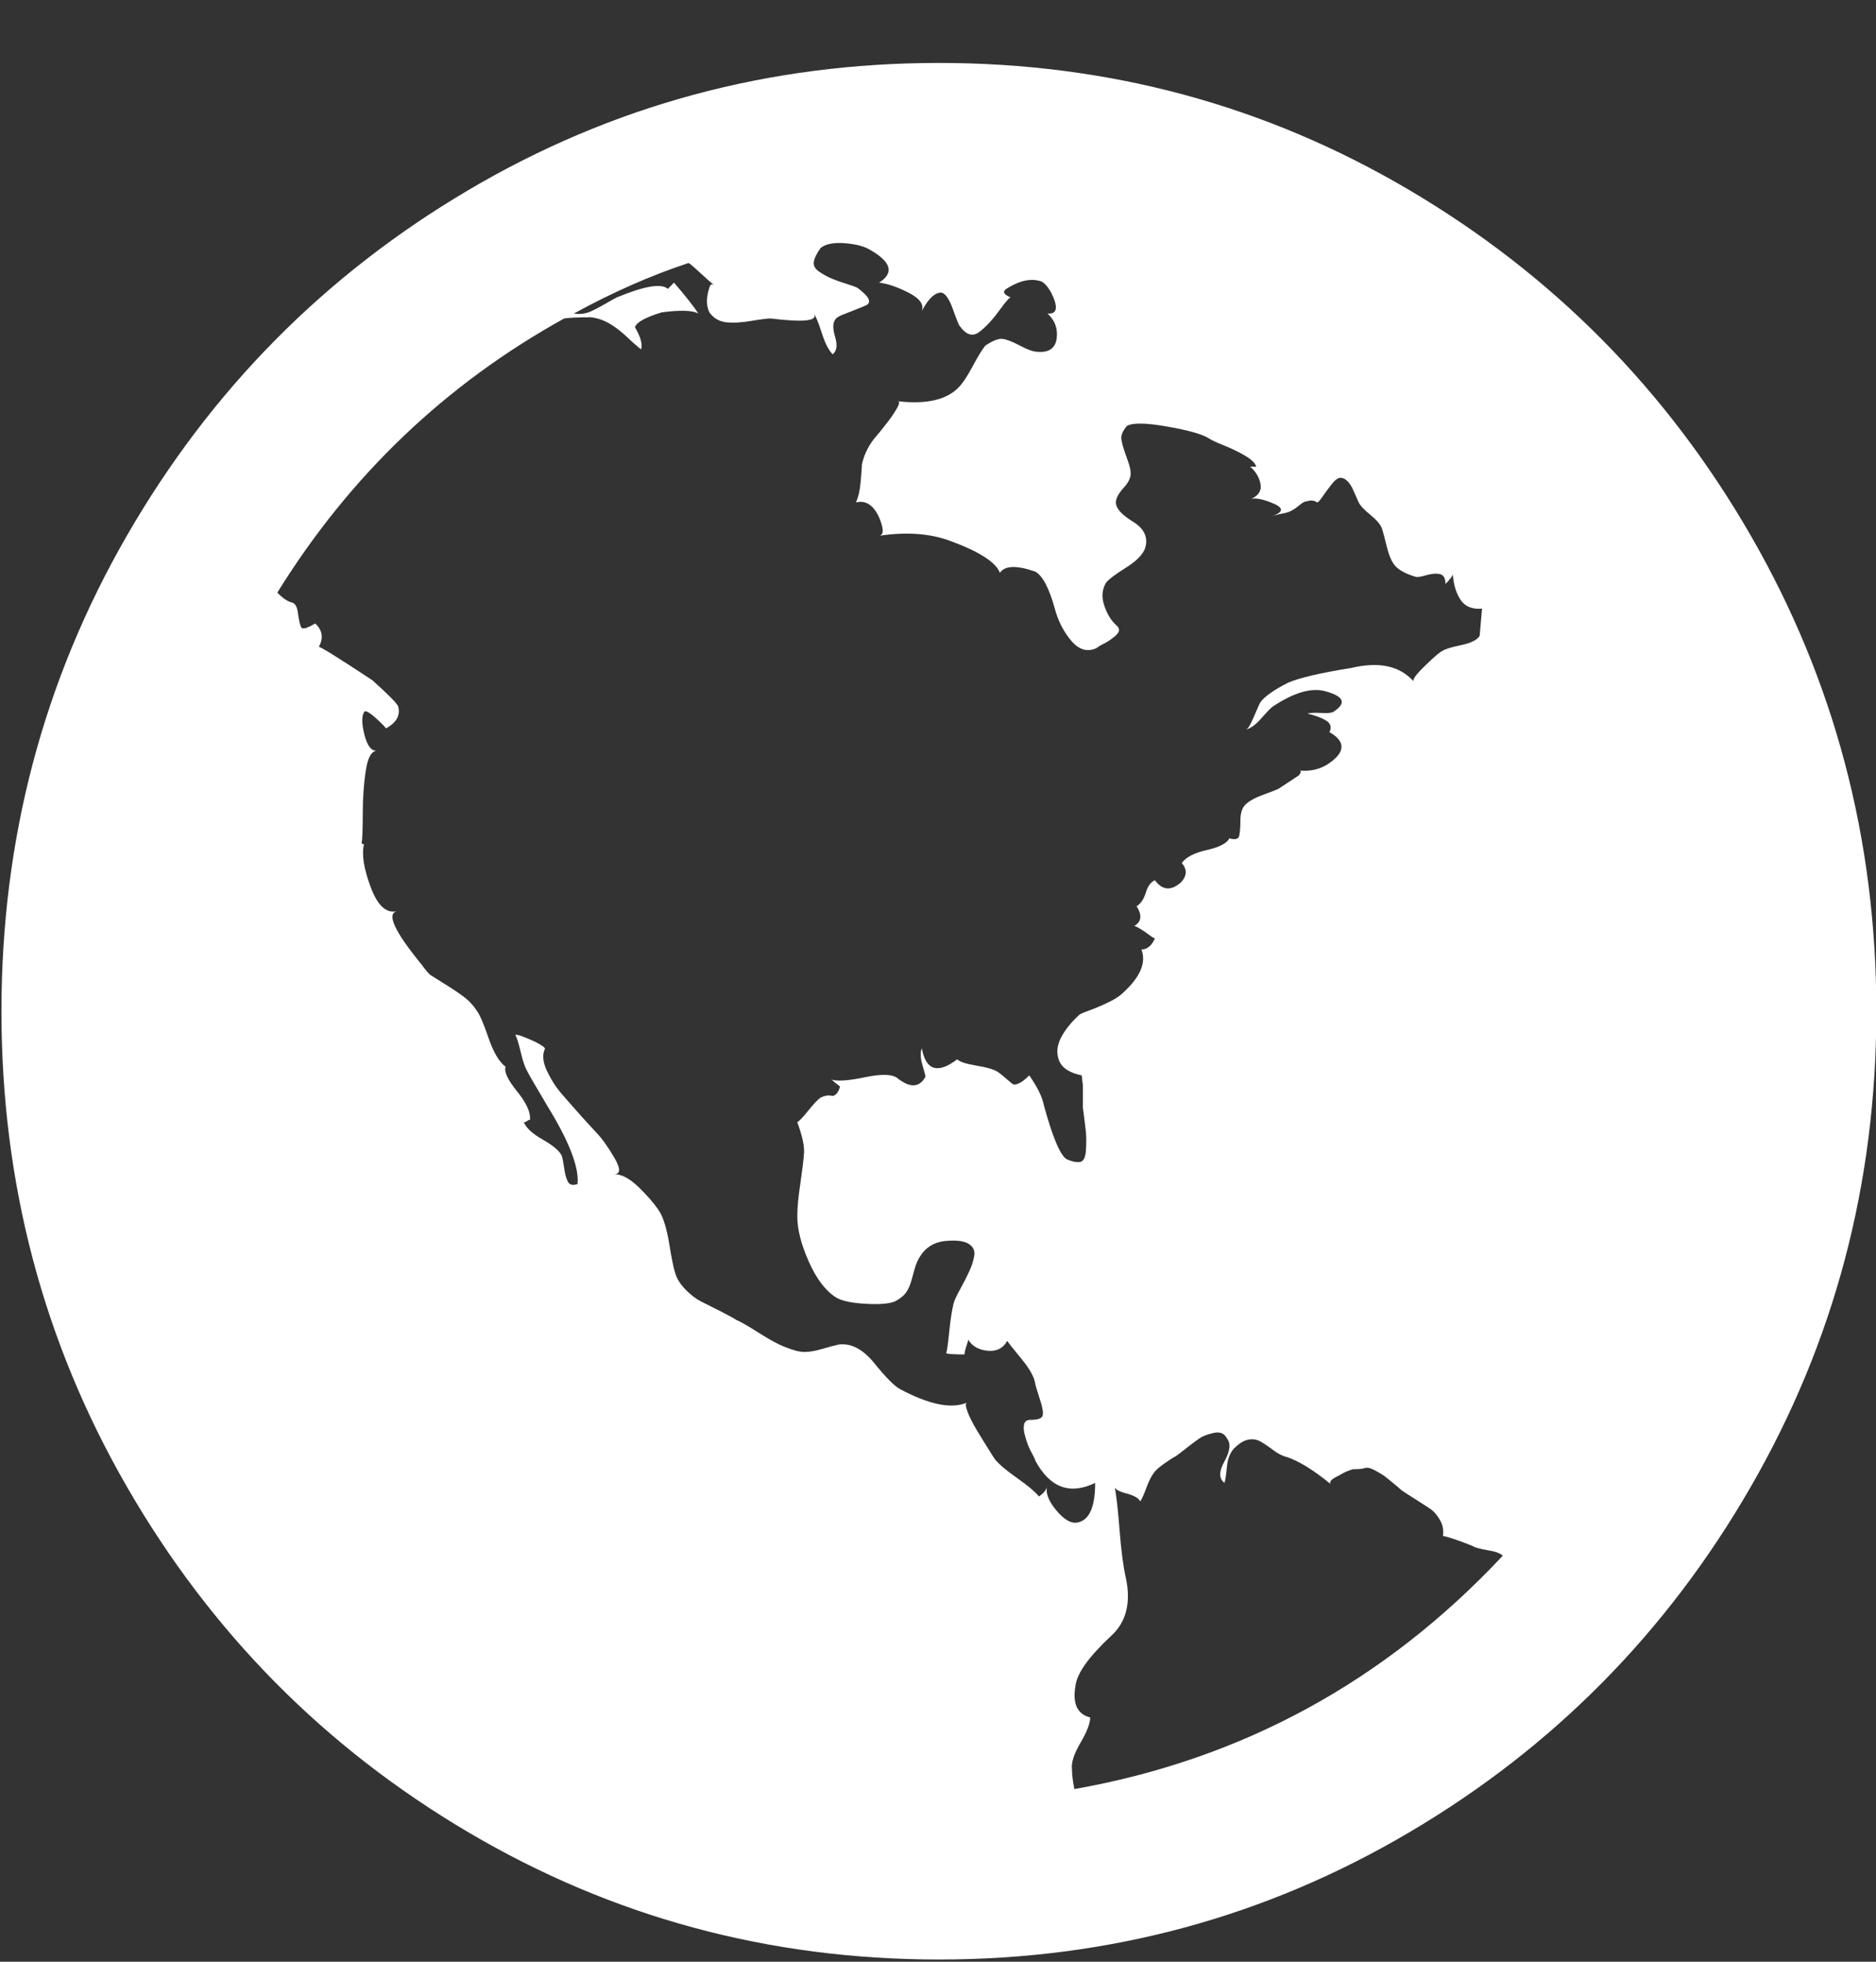 <svg
        xmlns="http://www.w3.org/2000/svg"
        xmlns:xlink="http://www.w3.org/1999/xlink"
        width="22px" height="23px">
    <rect width="100%" height="100%" fill="#333333" stroke="none"/>
    <path fill-rule="evenodd"  fill="rgb(255, 255, 255)"
          d="M1.491,6.275 C0.508,7.978 0.017,9.839 0.017,11.856 C0.017,13.873 0.508,15.733 1.491,17.436 C2.474,19.140 3.808,20.489 5.492,21.482 C7.176,22.476 9.016,22.974 11.010,22.974 C13.005,22.974 14.844,22.476 16.528,21.482 C18.213,20.489 19.546,19.140 20.529,17.436 C21.512,15.733 22.004,13.873 22.004,11.856 C22.004,9.839 21.512,7.978 20.529,6.275 C19.546,4.572 18.213,3.223 16.528,2.229 C14.844,1.235 13.005,0.738 11.010,0.738 C9.016,0.738 7.176,1.235 5.492,2.229 C3.808,3.223 2.474,4.572 1.491,6.275 ZM15.548,8.106 C15.758,8.164 15.791,8.241 15.648,8.338 C15.629,8.357 15.579,8.364 15.498,8.359 C15.417,8.355 15.362,8.357 15.333,8.367 C15.419,8.386 15.491,8.413 15.548,8.446 C15.605,8.480 15.619,8.526 15.591,8.584 C15.743,8.671 15.772,8.767 15.677,8.873 C15.553,8.999 15.405,9.052 15.233,9.033 C15.262,9.033 15.262,9.052 15.233,9.090 L14.990,9.250 C14.970,9.259 14.908,9.284 14.804,9.322 C14.698,9.361 14.627,9.404 14.589,9.452 C14.560,9.491 14.546,9.549 14.546,9.626 C14.546,9.703 14.541,9.761 14.532,9.800 C14.522,9.839 14.484,9.848 14.417,9.829 C14.388,9.887 14.300,9.933 14.152,9.966 C14.004,10.000 13.906,10.051 13.859,10.118 C13.925,10.196 13.921,10.273 13.844,10.350 C13.730,10.447 13.630,10.437 13.544,10.321 C13.496,10.340 13.460,10.389 13.437,10.466 C13.413,10.543 13.377,10.596 13.329,10.625 C13.396,10.731 13.386,10.808 13.301,10.857 C13.310,10.857 13.331,10.866 13.365,10.886 C13.398,10.905 13.434,10.929 13.472,10.958 C13.510,10.987 13.534,11.001 13.544,11.001 C13.506,11.088 13.453,11.132 13.386,11.132 C13.444,11.286 13.372,11.455 13.172,11.638 C13.133,11.677 13.074,11.716 12.993,11.754 C12.912,11.793 12.838,11.824 12.771,11.848 C12.704,11.872 12.666,11.889 12.656,11.899 C12.561,11.986 12.489,12.075 12.442,12.167 C12.394,12.259 12.387,12.348 12.420,12.435 C12.454,12.521 12.542,12.579 12.685,12.608 L12.699,12.724 C12.699,12.811 12.699,12.898 12.699,12.985 L12.714,13.101 C12.723,13.168 12.730,13.229 12.735,13.281 C12.740,13.335 12.740,13.402 12.735,13.484 C12.730,13.566 12.709,13.612 12.671,13.622 C12.632,13.631 12.580,13.622 12.513,13.593 C12.437,13.554 12.346,13.342 12.241,12.956 C12.222,12.859 12.165,12.744 12.070,12.608 C12.022,12.657 11.981,12.688 11.948,12.702 C11.914,12.717 11.891,12.719 11.876,12.710 C11.862,12.700 11.836,12.678 11.798,12.645 C11.759,12.611 11.726,12.584 11.697,12.565 C11.649,12.536 11.566,12.512 11.447,12.493 C11.327,12.473 11.254,12.449 11.225,12.420 C10.996,12.594 10.858,12.550 10.810,12.290 C10.791,12.338 10.793,12.403 10.817,12.485 C10.841,12.567 10.853,12.613 10.853,12.623 C10.786,12.748 10.681,12.758 10.538,12.652 C10.481,12.594 10.349,12.587 10.144,12.630 C9.939,12.673 9.803,12.681 9.736,12.652 C9.746,12.652 9.765,12.666 9.794,12.695 C9.822,12.715 9.841,12.729 9.851,12.739 C9.841,12.777 9.827,12.806 9.808,12.825 C9.789,12.845 9.770,12.852 9.751,12.847 C9.731,12.842 9.710,12.842 9.686,12.847 C9.662,12.852 9.641,12.859 9.622,12.869 C9.584,12.898 9.536,12.949 9.479,13.021 C9.421,13.093 9.378,13.139 9.350,13.158 C9.407,13.313 9.433,13.431 9.429,13.513 C9.424,13.595 9.409,13.716 9.386,13.875 C9.362,14.034 9.350,14.162 9.350,14.259 C9.350,14.413 9.395,14.592 9.486,14.794 C9.576,14.997 9.684,15.137 9.808,15.214 C9.874,15.253 9.989,15.277 10.151,15.286 C10.314,15.296 10.428,15.286 10.495,15.258 C10.552,15.229 10.595,15.195 10.624,15.156 C10.652,15.118 10.676,15.062 10.695,14.990 C10.714,14.917 10.729,14.867 10.738,14.838 C10.805,14.654 10.929,14.558 11.110,14.548 C11.225,14.539 11.308,14.551 11.361,14.584 C11.413,14.618 11.435,14.664 11.425,14.722 C11.416,14.780 11.397,14.840 11.368,14.903 C11.339,14.966 11.304,15.036 11.261,15.113 C11.218,15.190 11.191,15.248 11.182,15.286 C11.163,15.364 11.146,15.472 11.132,15.612 C11.118,15.752 11.106,15.837 11.096,15.866 C11.115,15.875 11.187,15.880 11.311,15.880 C11.311,15.861 11.318,15.829 11.332,15.786 C11.347,15.742 11.354,15.716 11.354,15.706 C11.401,15.784 11.478,15.827 11.583,15.837 C11.688,15.846 11.764,15.808 11.812,15.721 C11.831,15.750 11.888,15.822 11.984,15.938 C12.079,16.054 12.131,16.150 12.141,16.227 C12.150,16.266 12.170,16.329 12.198,16.416 C12.227,16.503 12.236,16.563 12.227,16.597 C12.217,16.631 12.170,16.647 12.084,16.647 C12.046,16.647 12.022,16.662 12.012,16.691 C12.003,16.720 12.003,16.756 12.012,16.799 C12.022,16.843 12.034,16.884 12.048,16.922 C12.062,16.961 12.081,17.002 12.105,17.045 C12.129,17.089 12.141,17.116 12.141,17.125 C12.313,17.443 12.547,17.530 12.843,17.386 C12.843,17.666 12.776,17.820 12.642,17.849 C12.566,17.868 12.480,17.820 12.384,17.704 C12.289,17.588 12.256,17.492 12.284,17.415 C12.275,17.463 12.241,17.506 12.184,17.545 C12.136,17.487 12.050,17.415 11.926,17.328 C11.802,17.241 11.716,17.168 11.669,17.111 C11.649,17.082 11.623,17.041 11.590,16.987 C11.556,16.935 11.514,16.864 11.461,16.778 C11.409,16.691 11.370,16.616 11.347,16.553 C11.323,16.490 11.320,16.454 11.339,16.445 C11.158,16.522 10.896,16.469 10.552,16.285 C10.485,16.247 10.385,16.146 10.252,15.981 C10.118,15.817 9.980,15.745 9.836,15.764 C9.789,15.774 9.724,15.791 9.643,15.815 C9.562,15.839 9.493,15.851 9.436,15.851 C9.378,15.851 9.302,15.832 9.207,15.793 C9.130,15.764 9.028,15.709 8.899,15.627 C8.770,15.545 8.682,15.494 8.634,15.475 C8.605,15.455 8.543,15.422 8.448,15.373 C8.352,15.325 8.276,15.286 8.219,15.258 C8.162,15.229 8.102,15.183 8.040,15.120 C7.978,15.057 7.937,14.992 7.918,14.925 C7.899,14.867 7.875,14.751 7.847,14.577 C7.818,14.403 7.780,14.278 7.732,14.201 C7.675,14.114 7.594,14.020 7.489,13.918 C7.384,13.817 7.288,13.766 7.203,13.766 C7.279,13.766 7.279,13.701 7.203,13.571 C7.126,13.441 7.059,13.347 7.002,13.289 C6.983,13.269 6.926,13.207 6.830,13.101 C6.735,12.994 6.654,12.903 6.587,12.825 C6.520,12.748 6.463,12.659 6.415,12.558 C6.367,12.456 6.358,12.372 6.387,12.304 C6.396,12.295 6.387,12.280 6.358,12.261 C6.329,12.242 6.294,12.222 6.251,12.203 C6.208,12.184 6.167,12.167 6.129,12.152 C6.091,12.138 6.062,12.131 6.043,12.131 C6.062,12.169 6.084,12.239 6.108,12.340 C6.131,12.442 6.158,12.517 6.186,12.565 C6.205,12.604 6.287,12.744 6.430,12.985 C6.678,13.390 6.792,13.689 6.773,13.882 C6.716,13.902 6.678,13.892 6.659,13.853 C6.639,13.815 6.625,13.762 6.616,13.694 C6.606,13.627 6.597,13.578 6.587,13.549 C6.559,13.491 6.484,13.429 6.365,13.361 C6.246,13.294 6.172,13.226 6.143,13.158 C6.153,13.158 6.165,13.154 6.179,13.144 C6.193,13.134 6.205,13.129 6.215,13.129 C6.224,13.043 6.174,12.932 6.065,12.797 C5.955,12.661 5.909,12.565 5.929,12.507 C5.852,12.449 5.786,12.336 5.728,12.167 C5.671,11.998 5.623,11.889 5.585,11.841 C5.547,11.783 5.499,11.732 5.442,11.689 C5.385,11.646 5.313,11.597 5.227,11.544 C5.141,11.491 5.084,11.455 5.055,11.436 C5.036,11.426 4.998,11.383 4.941,11.305 C4.626,10.920 4.530,10.712 4.655,10.683 C4.530,10.712 4.428,10.618 4.347,10.401 C4.266,10.183 4.240,10.017 4.268,9.901 L4.240,9.887 C4.249,9.848 4.254,9.735 4.254,9.547 C4.254,9.358 4.266,9.187 4.290,9.033 C4.313,8.878 4.359,8.801 4.426,8.801 C4.359,8.811 4.309,8.750 4.275,8.620 C4.242,8.490 4.240,8.401 4.268,8.352 C4.278,8.323 4.320,8.343 4.397,8.410 C4.473,8.478 4.516,8.521 4.526,8.540 C4.650,8.473 4.698,8.386 4.669,8.280 C4.650,8.241 4.550,8.140 4.368,7.976 C3.958,7.706 3.748,7.575 3.739,7.585 C3.796,7.479 3.781,7.387 3.696,7.310 C3.600,7.368 3.545,7.382 3.531,7.353 C3.517,7.324 3.505,7.271 3.495,7.194 C3.486,7.117 3.462,7.074 3.424,7.064 C3.376,7.054 3.318,7.016 3.252,6.948 C4.101,5.578 5.222,4.506 6.616,3.734 C6.673,3.725 6.778,3.720 6.931,3.720 C7.007,3.729 7.078,3.754 7.145,3.792 C7.212,3.831 7.281,3.884 7.353,3.951 C7.424,4.019 7.479,4.067 7.518,4.096 C7.537,4.038 7.513,3.951 7.446,3.836 C7.465,3.778 7.570,3.720 7.761,3.662 C7.980,3.633 8.123,3.638 8.190,3.676 C8.133,3.589 8.038,3.469 7.904,3.314 L7.832,3.387 C7.756,3.319 7.556,3.353 7.231,3.488 C7.212,3.498 7.164,3.524 7.088,3.568 C7.012,3.611 6.950,3.643 6.902,3.662 C6.845,3.681 6.788,3.686 6.730,3.676 C7.188,3.425 7.637,3.228 8.076,3.083 C8.104,3.102 8.152,3.143 8.219,3.206 C8.286,3.269 8.338,3.314 8.376,3.343 C8.348,3.324 8.329,3.334 8.319,3.372 C8.281,3.488 8.281,3.585 8.319,3.662 C8.367,3.729 8.431,3.768 8.512,3.778 C8.593,3.787 8.691,3.783 8.806,3.763 C8.920,3.744 8.997,3.734 9.035,3.734 L9.178,3.749 C9.483,3.778 9.602,3.749 9.536,3.662 C9.564,3.700 9.598,3.780 9.636,3.901 C9.674,4.021 9.717,4.106 9.765,4.154 C9.813,4.116 9.822,4.048 9.794,3.951 C9.765,3.855 9.765,3.787 9.794,3.749 C9.803,3.729 9.832,3.710 9.879,3.691 C9.927,3.672 9.982,3.650 10.044,3.626 C10.106,3.602 10.146,3.585 10.166,3.575 C10.223,3.536 10.185,3.469 10.051,3.372 C10.032,3.363 9.991,3.348 9.930,3.329 C9.867,3.310 9.813,3.290 9.765,3.271 C9.717,3.252 9.667,3.225 9.615,3.191 C9.562,3.158 9.538,3.119 9.543,3.075 C9.548,3.032 9.574,2.977 9.622,2.909 C9.679,2.861 9.772,2.842 9.901,2.851 C10.030,2.861 10.127,2.885 10.194,2.924 C10.452,3.068 10.490,3.199 10.309,3.314 C10.404,3.324 10.519,3.363 10.652,3.430 C10.786,3.498 10.838,3.570 10.810,3.647 C10.886,3.503 10.962,3.430 11.039,3.430 C11.087,3.440 11.132,3.505 11.175,3.626 C11.218,3.746 11.244,3.812 11.254,3.821 C11.330,3.927 11.406,3.951 11.483,3.893 C11.559,3.836 11.638,3.751 11.719,3.640 C11.800,3.529 11.845,3.479 11.855,3.488 C11.759,3.450 11.750,3.411 11.826,3.372 C11.969,3.285 12.098,3.261 12.213,3.300 C12.251,3.319 12.289,3.363 12.327,3.430 C12.413,3.604 12.399,3.686 12.284,3.676 C12.370,3.754 12.406,3.850 12.392,3.966 C12.377,4.082 12.303,4.135 12.170,4.125 C12.122,4.125 12.053,4.101 11.962,4.053 C11.871,4.004 11.802,3.978 11.755,3.973 C11.707,3.968 11.640,3.995 11.554,4.053 C11.516,4.101 11.466,4.183 11.404,4.299 C11.342,4.415 11.287,4.497 11.239,4.545 C11.096,4.690 10.858,4.743 10.524,4.704 C10.552,4.704 10.550,4.733 10.516,4.791 C10.483,4.849 10.438,4.914 10.380,4.986 C10.323,5.059 10.290,5.100 10.280,5.109 C10.194,5.206 10.137,5.317 10.108,5.442 C10.108,5.462 10.103,5.527 10.094,5.638 C10.085,5.749 10.065,5.833 10.037,5.891 C10.151,5.862 10.242,5.920 10.309,6.065 C10.366,6.200 10.366,6.273 10.309,6.282 C10.624,6.234 10.900,6.253 11.139,6.340 C11.483,6.466 11.678,6.591 11.726,6.716 C11.783,6.630 11.921,6.625 12.141,6.702 C12.227,6.750 12.303,6.895 12.370,7.136 C12.408,7.281 12.473,7.406 12.563,7.513 C12.654,7.619 12.752,7.648 12.857,7.599 L12.900,7.570 C12.938,7.551 12.969,7.534 12.993,7.520 C13.016,7.505 13.043,7.486 13.072,7.462 C13.100,7.438 13.117,7.416 13.122,7.397 C13.126,7.378 13.119,7.358 13.100,7.339 C13.033,7.281 12.983,7.201 12.950,7.100 C12.916,6.999 12.923,6.910 12.971,6.832 C13.000,6.794 13.076,6.736 13.200,6.658 C13.324,6.581 13.401,6.504 13.429,6.427 C13.467,6.302 13.420,6.198 13.286,6.116 C13.152,6.034 13.086,5.959 13.086,5.891 C13.086,5.843 13.117,5.785 13.179,5.717 C13.241,5.650 13.267,5.587 13.258,5.529 C13.258,5.500 13.241,5.440 13.207,5.348 C13.174,5.257 13.155,5.189 13.150,5.146 C13.145,5.102 13.167,5.052 13.215,4.994 C13.281,4.955 13.439,4.957 13.687,5.001 C13.935,5.044 14.097,5.090 14.174,5.138 C14.202,5.158 14.264,5.187 14.360,5.225 C14.455,5.264 14.539,5.305 14.610,5.348 C14.682,5.392 14.722,5.433 14.732,5.471 L14.660,5.471 C14.727,5.529 14.768,5.597 14.782,5.674 C14.796,5.751 14.761,5.809 14.675,5.848 C14.732,5.838 14.808,5.853 14.904,5.891 C15.056,5.949 15.061,6.002 14.918,6.050 C14.947,6.041 14.987,6.031 15.040,6.021 C15.092,6.012 15.133,5.998 15.161,5.978 C15.180,5.969 15.204,5.952 15.233,5.927 C15.262,5.903 15.283,5.889 15.297,5.884 C15.312,5.879 15.333,5.874 15.362,5.869 C15.390,5.865 15.419,5.872 15.448,5.891 C15.457,5.891 15.479,5.867 15.512,5.819 C15.545,5.771 15.581,5.722 15.619,5.674 C15.658,5.626 15.691,5.602 15.720,5.602 C15.748,5.602 15.774,5.614 15.798,5.638 C15.822,5.662 15.841,5.689 15.856,5.717 C15.870,5.746 15.884,5.778 15.899,5.812 C15.913,5.846 15.925,5.872 15.934,5.891 C15.953,5.930 15.999,5.978 16.070,6.036 C16.142,6.094 16.187,6.147 16.206,6.195 C16.216,6.224 16.235,6.297 16.264,6.412 C16.292,6.528 16.330,6.608 16.378,6.651 C16.426,6.695 16.497,6.731 16.593,6.760 C16.612,6.770 16.655,6.765 16.722,6.745 C16.788,6.726 16.843,6.721 16.886,6.731 C16.929,6.741 16.951,6.779 16.951,6.847 C17.008,6.789 17.037,6.750 17.037,6.731 C17.046,6.856 17.077,6.958 17.130,7.035 C17.182,7.112 17.266,7.146 17.380,7.136 L17.352,7.455 C17.323,7.503 17.251,7.539 17.137,7.563 C17.022,7.587 16.951,7.609 16.922,7.628 C16.893,7.638 16.824,7.696 16.715,7.802 C16.605,7.908 16.559,7.971 16.579,7.990 C16.416,7.807 16.173,7.754 15.848,7.831 C15.486,7.889 15.238,7.947 15.104,8.005 C14.951,8.082 14.846,8.155 14.789,8.222 C14.780,8.232 14.763,8.265 14.739,8.323 C14.715,8.381 14.691,8.434 14.668,8.482 C14.644,8.531 14.622,8.555 14.603,8.555 C14.660,8.545 14.725,8.499 14.796,8.417 C14.868,8.335 14.913,8.290 14.932,8.280 C15.180,8.116 15.386,8.058 15.548,8.106 L15.548,8.106 ZM12.571,20.744 C12.561,20.667 12.594,20.563 12.671,20.433 C12.747,20.303 12.785,20.204 12.785,20.136 C12.632,20.098 12.575,19.972 12.613,19.760 C12.632,19.615 12.771,19.422 13.029,19.181 C13.210,19.017 13.267,18.785 13.200,18.486 C13.172,18.360 13.148,18.177 13.129,17.936 C13.110,17.695 13.091,17.526 13.072,17.429 C13.072,17.458 13.117,17.485 13.207,17.509 C13.298,17.533 13.353,17.564 13.372,17.603 C13.391,17.574 13.415,17.521 13.444,17.443 C13.472,17.366 13.501,17.308 13.530,17.270 C13.549,17.241 13.589,17.205 13.651,17.161 C13.713,17.118 13.754,17.091 13.773,17.082 C13.792,17.072 13.835,17.041 13.902,16.987 C13.968,16.935 14.023,16.893 14.066,16.864 C14.109,16.835 14.167,16.814 14.238,16.799 C14.310,16.785 14.360,16.807 14.388,16.864 C14.436,16.922 14.426,17.012 14.360,17.132 C14.293,17.253 14.293,17.337 14.360,17.386 C14.369,17.357 14.379,17.294 14.388,17.197 C14.398,17.101 14.426,17.029 14.474,16.980 C14.532,16.922 14.586,16.889 14.639,16.879 C14.691,16.869 14.739,16.877 14.782,16.901 C14.825,16.925 14.875,16.959 14.932,17.002 C14.990,17.045 15.042,17.072 15.090,17.082 C15.233,17.130 15.405,17.236 15.605,17.400 C15.596,17.391 15.596,17.378 15.605,17.364 C15.615,17.349 15.634,17.335 15.662,17.320 C15.691,17.306 15.717,17.291 15.741,17.277 C15.765,17.263 15.791,17.251 15.820,17.241 L15.863,17.226 C15.929,17.226 15.977,17.222 16.006,17.212 C16.035,17.202 16.075,17.212 16.128,17.241 C16.180,17.270 16.216,17.291 16.235,17.306 C16.254,17.320 16.287,17.347 16.335,17.386 C16.383,17.424 16.416,17.453 16.435,17.472 C16.464,17.492 16.516,17.526 16.593,17.574 C16.669,17.622 16.729,17.661 16.772,17.690 C16.815,17.719 16.853,17.762 16.886,17.820 C16.920,17.878 16.931,17.941 16.922,18.008 C16.979,18.018 17.094,18.056 17.266,18.124 C17.294,18.143 17.354,18.160 17.445,18.175 C17.535,18.189 17.595,18.211 17.623,18.240 C16.240,19.716 14.565,20.628 12.599,20.976 C12.580,20.879 12.571,20.802 12.571,20.744 L12.571,20.744 Z"/>
</svg>
